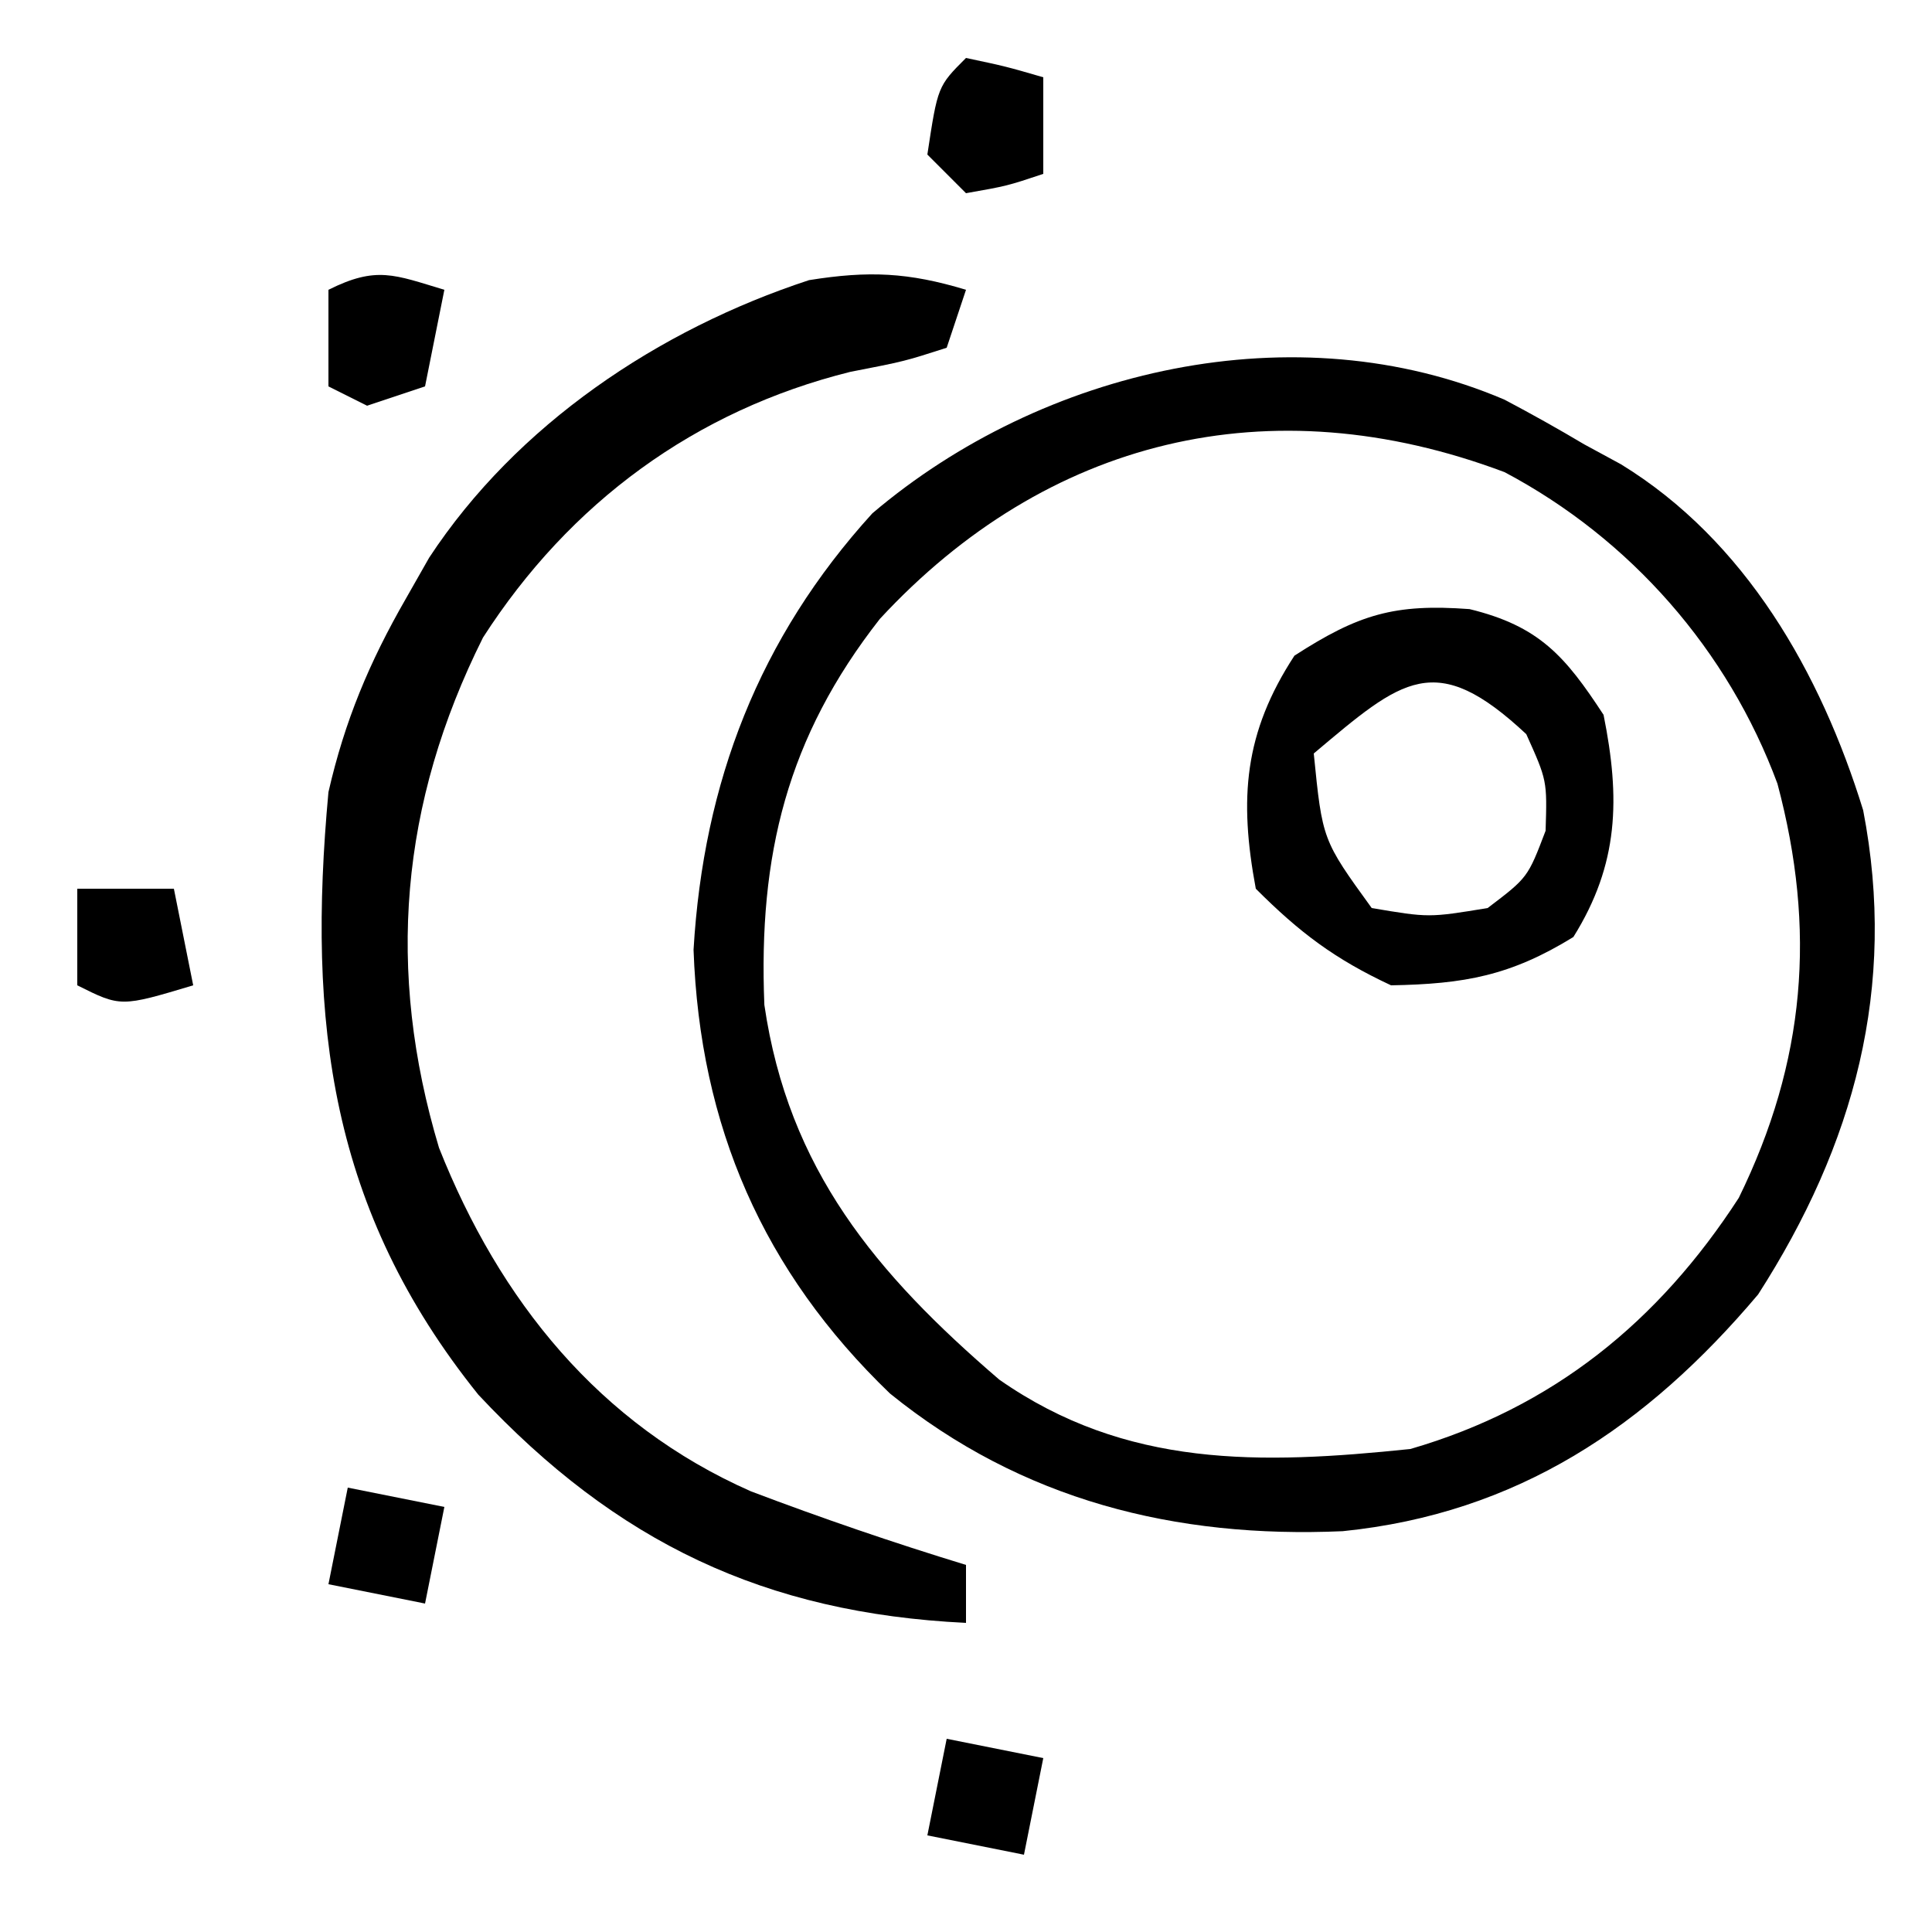 <?xml version="1.0" encoding="UTF-8"?>
<svg version="1.1" xmlns="http://www.w3.org/2000/svg" width="100" height="100">
<path d="M0 0 C1.394 0.736 2.771 1.506 4.125 2.312 C4.75 2.652 5.375 2.991 6.02 3.34 C12.464 7.285 16.366 14.134 18.562 21.25 C20.332 30.411 18.096 38.574 13.125 46.312 C7.343 53.16 0.65 57.65 -8.375 58.566 C-17.037 58.948 -24.992 56.964 -31.812 51.438 C-38.38 45.121 -41.65 37.597 -41.977 28.473 C-41.466 19.809 -38.59 12.335 -32.723 5.883 C-23.918 -1.601 -10.816 -4.625 0 0 Z M-32.332 11.344 C-37.136 17.474 -38.627 23.577 -38.312 31.324 C-37.066 39.841 -32.53 45.243 -26.156 50.719 C-19.591 55.305 -12.629 55.117 -4.875 54.312 C2.501 52.17 7.971 47.727 12.125 41.312 C15.585 34.244 16.143 27.435 14.125 19.875 C11.567 12.965 6.52 7.204 0 3.75 C-12.181 -0.831 -23.719 2.041 -32.332 11.344 Z " fill="#000000" transform="translate(77.875,20.688)"/>
<path d="M0 0 C-0.33 0.99 -0.66 1.98 -1 3 C-3.188 3.703 -3.188 3.703 -6 4.25 C-14.012 6.248 -20.509 11.014 -25 18 C-29.29 26.581 -30.027 35.24 -27.277 44.41 C-24.145 52.315 -18.985 58.727 -11.133 62.191 C-7.459 63.584 -3.757 64.852 0 66 C0 66.99 0 67.98 0 69 C-10.419 68.496 -18.09 64.832 -25.242 57.188 C-32.923 47.629 -34.098 37.919 -33 26 C-32.157 22.312 -30.881 19.273 -29 16 C-28.599 15.295 -28.198 14.59 -27.785 13.863 C-23.261 6.979 -15.926 2.06 -8.125 -0.5 C-5.032 -0.995 -2.981 -0.903 0 0 Z " fill="#000000" transform="translate(50,15)"/>
<path d="M0 0 C3.601 0.878 4.945 2.422 6.938 5.473 C7.807 9.796 7.734 13.198 5.375 16.973 C2.123 18.974 -0.25 19.406 -4.062 19.473 C-6.986 18.108 -8.79 16.745 -11.062 14.473 C-11.934 9.802 -11.671 6.405 -9.062 2.41 C-5.741 0.265 -3.884 -0.287 0 0 Z M-8.062 7.473 C-7.615 11.951 -7.615 11.951 -5.062 15.473 C-2.105 15.973 -2.105 15.973 0.938 15.473 C3.016 13.896 3.016 13.896 3.938 11.473 C4.018 8.874 4.018 8.874 2.938 6.473 C-1.774 2.065 -3.464 3.601 -8.062 7.473 Z " fill="#000000" transform="translate(76.062,31.527)"/>
<path d="M0 0 C-0.33 1.65 -0.66 3.3 -1 5 C-1.99 5.33 -2.98 5.66 -4 6 C-4.66 5.67 -5.32 5.34 -6 5 C-6 3.35 -6 1.7 -6 0 C-3.509 -1.245 -2.589 -0.777 0 0 Z " fill="#000000" transform="translate(23,15)"/>
<path d="M0 0 C2.062 0.438 2.062 0.438 4 1 C4 2.65 4 4.3 4 6 C2.125 6.625 2.125 6.625 0 7 C-0.66 6.34 -1.32 5.68 -2 5 C-1.464 1.464 -1.464 1.464 0 0 Z " fill="#000000" transform="translate(50,3)"/>
<path d="M0 0 C1.65 0.33 3.3 0.66 5 1 C4.67 2.65 4.34 4.3 4 6 C2.35 5.67 0.7 5.34 -1 5 C-0.67 3.35 -0.34 1.7 0 0 Z " fill="#000000" transform="translate(49,90)"/>
<path d="M0 0 C1.65 0.33 3.3 0.66 5 1 C4.67 2.65 4.34 4.3 4 6 C2.35 5.67 0.7 5.34 -1 5 C-0.67 3.35 -0.34 1.7 0 0 Z " fill="#000000" transform="translate(18,77)"/>
<path d="M0 0 C1.65 0 3.3 0 5 0 C5.33 1.65 5.66 3.3 6 5 C2.25 6.125 2.25 6.125 0 5 C0 3.35 0 1.7 0 0 Z " fill="#000000" transform="translate(4,46)"/>
</svg>
